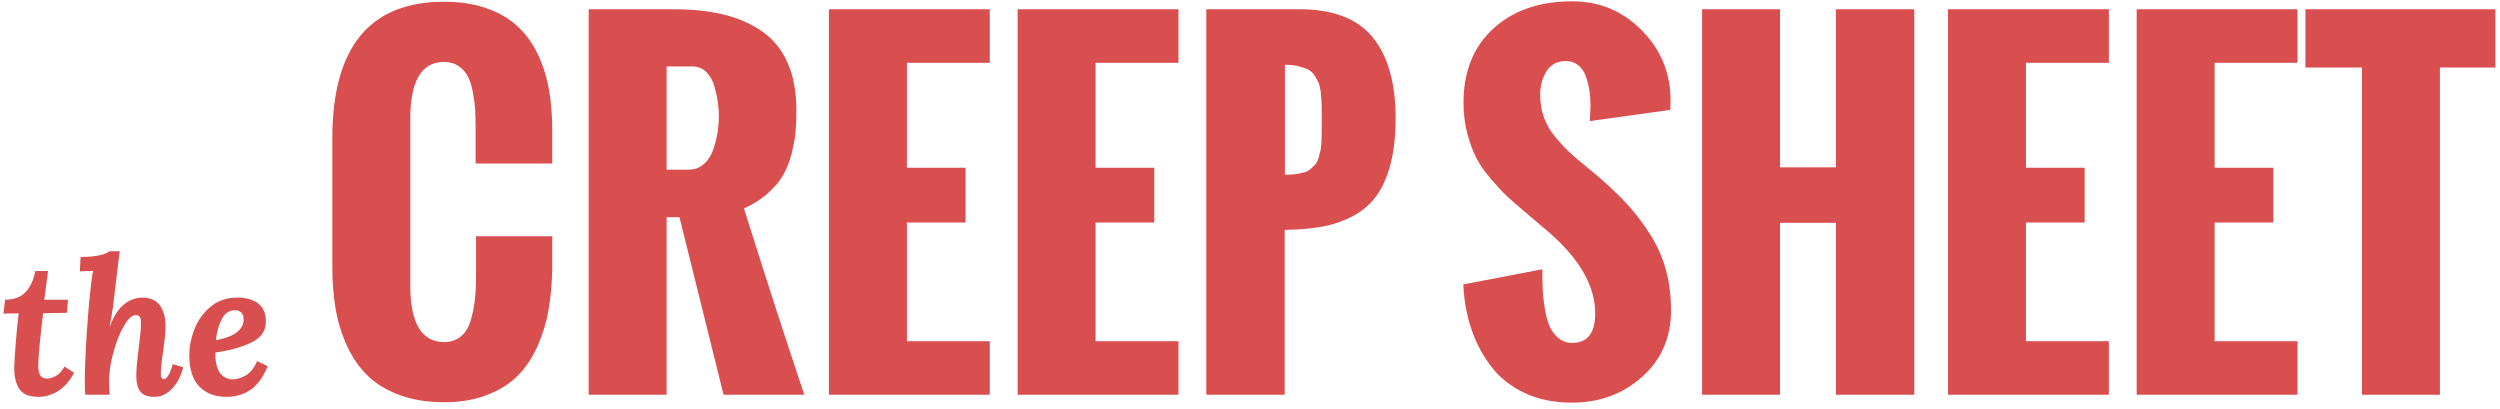 <?xml version="1.0" encoding="UTF-8"?>
<svg width="342px" height="56px" viewBox="0 0 342 56" version="1.1" xmlns="http://www.w3.org/2000/svg" xmlns:xlink="http://www.w3.org/1999/xlink">
    <!-- Generator: Sketch 48.1 (47250) - http://www.bohemiancoding.com/sketch -->
    <title>Artboard Copy 6</title>
    <desc>Created with Sketch.</desc>
    <defs></defs>
    <g id="Welcome" stroke="none" stroke-width="1" fill="none" fill-rule="evenodd">
        <g id="Artboard-Copy-6" fill="#D94E4E">
            <g id="Group-2">
                <path d="M6.058,41 L9.308,41 L9.152,42.794 L5.902,42.846 C5.729,44.215 5.573,45.624 5.434,47.071 C5.295,48.518 5.226,49.519 5.226,50.074 C5.226,50.542 5.308,50.945 5.473,51.283 C5.638,51.621 5.971,51.79 6.474,51.79 C6.803,51.79 7.189,51.673 7.631,51.439 C8.073,51.205 8.467,50.776 8.814,50.152 L10.14,50.984 C9.568,52.076 8.857,52.899 8.008,53.454 C7.159,54.009 6.24,54.286 5.252,54.286 C3.952,54.286 3.068,53.905 2.6,53.142 C2.132,52.379 1.915,51.357 1.95,50.074 C2.054,47.873 2.253,45.472 2.548,42.872 L0.468,42.898 L0.702,41 C1.915,41 2.847,40.653 3.497,39.96 C4.147,39.267 4.593,38.305 4.836,37.074 L6.578,37.074 L6.058,41 Z M16.198,35.8 C16.025,37.325 15.869,38.617 15.73,39.674 C15.678,40.177 15.587,40.931 15.457,41.936 C15.327,42.941 15.175,43.843 15.002,44.64 L15.028,44.64 C15.583,43.201 16.246,42.187 17.017,41.598 C17.788,41.009 18.607,40.714 19.474,40.714 C20.549,40.714 21.346,41.065 21.866,41.767 C22.386,42.469 22.646,43.453 22.646,44.718 C22.646,45.342 22.542,46.417 22.334,47.942 C22.109,49.363 21.996,50.447 21.996,51.192 C21.996,51.643 22.126,51.868 22.386,51.868 C22.837,51.868 23.253,51.183 23.634,49.814 L25.038,50.23 C24.934,50.802 24.713,51.4 24.375,52.024 C24.037,52.648 23.591,53.181 23.036,53.623 C22.481,54.065 21.84,54.286 21.112,54.286 C20.193,54.286 19.552,54.043 19.188,53.558 C18.824,53.073 18.642,52.336 18.642,51.348 C18.642,50.568 18.763,49.242 19.006,47.37 C19.041,47.075 19.097,46.568 19.175,45.849 C19.253,45.13 19.292,44.579 19.292,44.198 C19.292,43.799 19.236,43.518 19.123,43.353 C19.01,43.188 18.824,43.106 18.564,43.106 C18.061,43.106 17.524,43.6 16.952,44.588 C16.38,45.576 15.899,46.785 15.509,48.215 C15.119,49.645 14.924,50.949 14.924,52.128 C14.924,52.544 14.95,53.168 15.002,54 L11.674,54 C11.622,53.515 11.596,53.099 11.596,52.752 C11.596,50.759 11.678,48.479 11.843,45.914 C12.008,43.349 12.194,41.199 12.402,39.466 C12.489,38.478 12.601,37.672 12.74,37.048 L10.92,37.126 L11.024,35.15 C12.116,35.15 12.991,35.072 13.65,34.916 C14.309,34.76 14.751,34.578 14.976,34.37 L16.38,34.37 L16.198,35.8 Z M32.474,40.714 C33.67,40.714 34.619,40.983 35.321,41.52 C36.023,42.057 36.374,42.881 36.374,43.99 C36.374,45.255 35.715,46.209 34.398,46.85 C33.081,47.491 31.434,47.951 29.458,48.228 C29.458,49.58 29.683,50.529 30.134,51.075 C30.585,51.621 31.139,51.894 31.798,51.894 C32.387,51.894 32.994,51.716 33.618,51.361 C34.242,51.006 34.762,50.351 35.178,49.398 L36.634,50.1 C35.941,51.695 35.126,52.791 34.19,53.389 C33.254,53.987 32.197,54.286 31.018,54.286 C29.406,54.286 28.149,53.809 27.248,52.856 C26.347,51.903 25.896,50.49 25.896,48.618 C25.896,47.405 26.139,46.191 26.624,44.978 C27.109,43.765 27.846,42.751 28.834,41.936 C29.822,41.121 31.035,40.714 32.474,40.714 Z M32.188,42.43 C31.391,42.43 30.78,42.829 30.355,43.626 C29.93,44.423 29.657,45.394 29.536,46.538 C30.853,46.295 31.815,45.927 32.422,45.433 C33.029,44.939 33.332,44.354 33.332,43.678 C33.332,43.262 33.215,42.95 32.981,42.742 C32.747,42.534 32.483,42.43 32.188,42.43 Z" id="the"></path>
                <path d="M45.461,36.393 L45.461,18.932 C45.461,6.471 50.559,0.24 60.754,0.24 C62.902,0.24 64.812,0.528 66.481,1.104 C68.151,1.681 69.553,2.477 70.686,3.492 C71.818,4.508 72.751,5.758 73.483,7.242 C74.216,8.727 74.743,10.338 75.065,12.076 C75.388,13.814 75.549,15.729 75.549,17.818 L75.549,22.359 L65.061,22.359 L65.061,17.496 C65.061,16.539 65.041,15.714 65.002,15.021 C64.963,14.327 64.86,13.536 64.694,12.647 C64.528,11.759 64.304,11.036 64.021,10.479 C63.737,9.923 63.317,9.449 62.761,9.059 C62.204,8.668 61.535,8.473 60.754,8.473 C57.668,8.473 56.125,11.07 56.125,16.266 L56.125,39.029 C56.125,44.205 57.668,46.793 60.754,46.793 C61.672,46.793 62.443,46.529 63.068,46.002 C63.693,45.475 64.143,44.728 64.416,43.761 C64.689,42.794 64.875,41.847 64.973,40.919 C65.07,39.991 65.119,38.932 65.119,37.74 L65.119,32.32 L75.549,32.32 L75.549,36.773 C75.51,38.785 75.344,40.641 75.051,42.34 C74.758,44.039 74.26,45.689 73.557,47.291 C72.854,48.893 71.96,50.245 70.876,51.349 C69.792,52.452 68.391,53.341 66.672,54.015 C64.953,54.688 62.98,55.025 60.754,55.025 C58.469,55.025 56.442,54.698 54.675,54.044 C52.907,53.39 51.452,52.511 50.31,51.407 C49.167,50.304 48.225,48.946 47.482,47.335 C46.74,45.724 46.218,44.029 45.915,42.252 C45.612,40.475 45.461,38.521 45.461,36.393 Z M91.193,23.209 L94.24,23.209 C95.061,23.209 95.764,22.936 96.35,22.389 C96.936,21.842 97.36,21.148 97.624,20.309 C97.888,19.469 98.073,18.697 98.181,17.994 C98.288,17.291 98.342,16.627 98.342,16.002 C98.342,15.377 98.298,14.732 98.21,14.068 C98.122,13.404 97.966,12.667 97.741,11.856 C97.517,11.046 97.146,10.382 96.628,9.864 C96.11,9.347 95.48,9.088 94.738,9.088 L91.193,9.088 L91.193,23.209 Z M80.529,54 L80.529,1.266 L92.131,1.266 C94.768,1.266 97.087,1.515 99.089,2.013 C101.091,2.511 102.844,3.292 104.348,4.356 C105.852,5.421 106.994,6.856 107.775,8.663 C108.557,10.47 108.947,12.633 108.947,15.152 C108.947,16.246 108.908,17.223 108.83,18.082 C108.752,18.941 108.571,19.923 108.288,21.026 C108.005,22.13 107.619,23.106 107.131,23.956 C106.643,24.806 105.939,25.641 105.021,26.461 C104.104,27.281 103.02,27.965 101.77,28.512 C104.934,38.551 107.687,47.047 110.031,54 L98.986,54 L92.951,29.713 L91.193,29.713 L91.193,54 L80.529,54 Z M113.4,54 L113.4,1.266 L135.402,1.266 L135.402,8.59 L124.064,8.59 L124.064,22.945 L132.092,22.945 L132.092,30.445 L124.064,30.445 L124.064,46.676 L135.402,46.676 L135.402,54 L113.4,54 Z M139.211,54 L139.211,1.266 L161.213,1.266 L161.213,8.59 L149.875,8.59 L149.875,22.945 L157.902,22.945 L157.902,30.445 L149.875,30.445 L149.875,46.676 L161.213,46.676 L161.213,54 L139.211,54 Z M175.773,23.912 C176.34,23.912 176.843,23.878 177.282,23.81 C177.722,23.741 178.107,23.663 178.439,23.575 C178.771,23.487 179.064,23.326 179.318,23.092 C179.572,22.857 179.782,22.652 179.948,22.477 C180.114,22.301 180.256,22.013 180.373,21.612 C180.49,21.212 180.578,20.885 180.637,20.631 C180.695,20.377 180.739,19.967 180.769,19.4 C180.798,18.834 180.812,18.38 180.812,18.038 L180.812,16.002 C180.812,15.24 180.808,14.664 180.798,14.273 C180.788,13.883 180.754,13.385 180.695,12.779 C180.637,12.174 180.544,11.72 180.417,11.417 C180.29,11.114 180.104,10.768 179.86,10.377 C179.616,9.986 179.318,9.703 178.967,9.527 C178.615,9.352 178.171,9.195 177.634,9.059 C177.097,8.922 176.477,8.854 175.773,8.854 L175.773,23.912 Z M165.021,54 L165.021,1.266 L177.766,1.266 C182.355,1.266 185.695,2.545 187.785,5.104 C189.875,7.662 190.92,11.363 190.92,16.207 C190.92,18.59 190.69,20.66 190.231,22.418 C189.772,24.176 189.133,25.626 188.312,26.769 C187.492,27.911 186.438,28.829 185.148,29.522 C183.859,30.216 182.463,30.704 180.959,30.987 C179.455,31.271 177.717,31.422 175.744,31.441 L175.744,54 L165.021,54 Z M200.178,38.912 L210.989,36.832 C210.989,37.906 211.008,38.854 211.047,39.674 C211.086,40.494 211.189,41.388 211.355,42.354 C211.521,43.321 211.746,44.112 212.029,44.728 C212.312,45.343 212.712,45.86 213.23,46.28 C213.748,46.7 214.358,46.91 215.061,46.91 C217.17,46.91 218.225,45.563 218.225,42.867 C218.225,39.176 216.145,35.504 211.985,31.852 L208.674,29.039 C207.62,28.16 206.78,27.428 206.155,26.842 C205.53,26.256 204.792,25.465 203.943,24.469 C203.093,23.473 202.429,22.511 201.951,21.583 C201.472,20.655 201.062,19.537 200.72,18.229 C200.378,16.92 200.208,15.533 200.208,14.068 C200.208,9.791 201.565,6.407 204.28,3.917 C206.995,1.427 210.598,0.182 215.09,0.182 C218.821,0.182 221.995,1.51 224.612,4.166 C227.229,6.822 228.538,10.025 228.538,13.775 L228.508,14.156 L228.508,15.035 L217.493,16.559 C217.493,16.344 217.507,16.007 217.537,15.548 C217.566,15.089 217.581,14.713 217.581,14.42 C217.581,13.717 217.532,13.043 217.434,12.398 C217.336,11.754 217.175,11.109 216.951,10.465 C216.726,9.82 216.379,9.308 215.911,8.927 C215.442,8.546 214.875,8.355 214.211,8.355 C213.04,8.355 212.161,8.814 211.575,9.732 C210.989,10.65 210.696,11.734 210.696,12.984 C210.696,14.078 210.867,15.104 211.208,16.061 C211.55,17.018 212.068,17.911 212.761,18.741 C213.455,19.571 214.094,20.26 214.68,20.807 C215.266,21.354 216.047,22.022 217.024,22.813 C218,23.604 218.694,24.186 219.104,24.557 C220.608,25.885 221.877,27.13 222.913,28.292 C223.948,29.454 224.924,30.768 225.842,32.232 C226.76,33.697 227.449,35.279 227.908,36.979 C228.367,38.678 228.596,40.514 228.596,42.486 C228.596,46.178 227.278,49.2 224.641,51.554 C222.004,53.907 218.801,55.084 215.032,55.084 C212.59,55.084 210.422,54.635 208.528,53.736 C206.633,52.838 205.105,51.617 203.943,50.074 C202.781,48.531 201.887,46.822 201.262,44.947 C200.637,43.072 200.276,41.061 200.178,38.912 Z M232.844,54 L232.844,1.266 L243.508,1.266 L243.508,22.887 L251.155,22.887 L251.155,1.266 L261.877,1.266 L261.877,54 L251.155,54 L251.155,30.475 L243.508,30.475 L243.508,54 L232.844,54 Z M266.487,54 L266.487,1.266 L288.489,1.266 L288.489,8.59 L277.151,8.59 L277.151,22.945 L285.178,22.945 L285.178,30.445 L277.151,30.445 L277.151,46.676 L288.489,46.676 L288.489,54 L266.487,54 Z M292.298,54 L292.298,1.266 L314.299,1.266 L314.299,8.59 L302.962,8.59 L302.962,22.945 L310.989,22.945 L310.989,30.445 L302.962,30.445 L302.962,46.676 L314.299,46.676 L314.299,54 L292.298,54 Z M323.118,54 L323.118,9.234 L315.383,9.234 L315.383,1.266 L341.37,1.266 L341.37,9.234 L333.782,9.234 L333.782,54 L323.118,54 Z" id="Creep-Sheet"></path>
            </g>
        </g>
    </g>
</svg>
